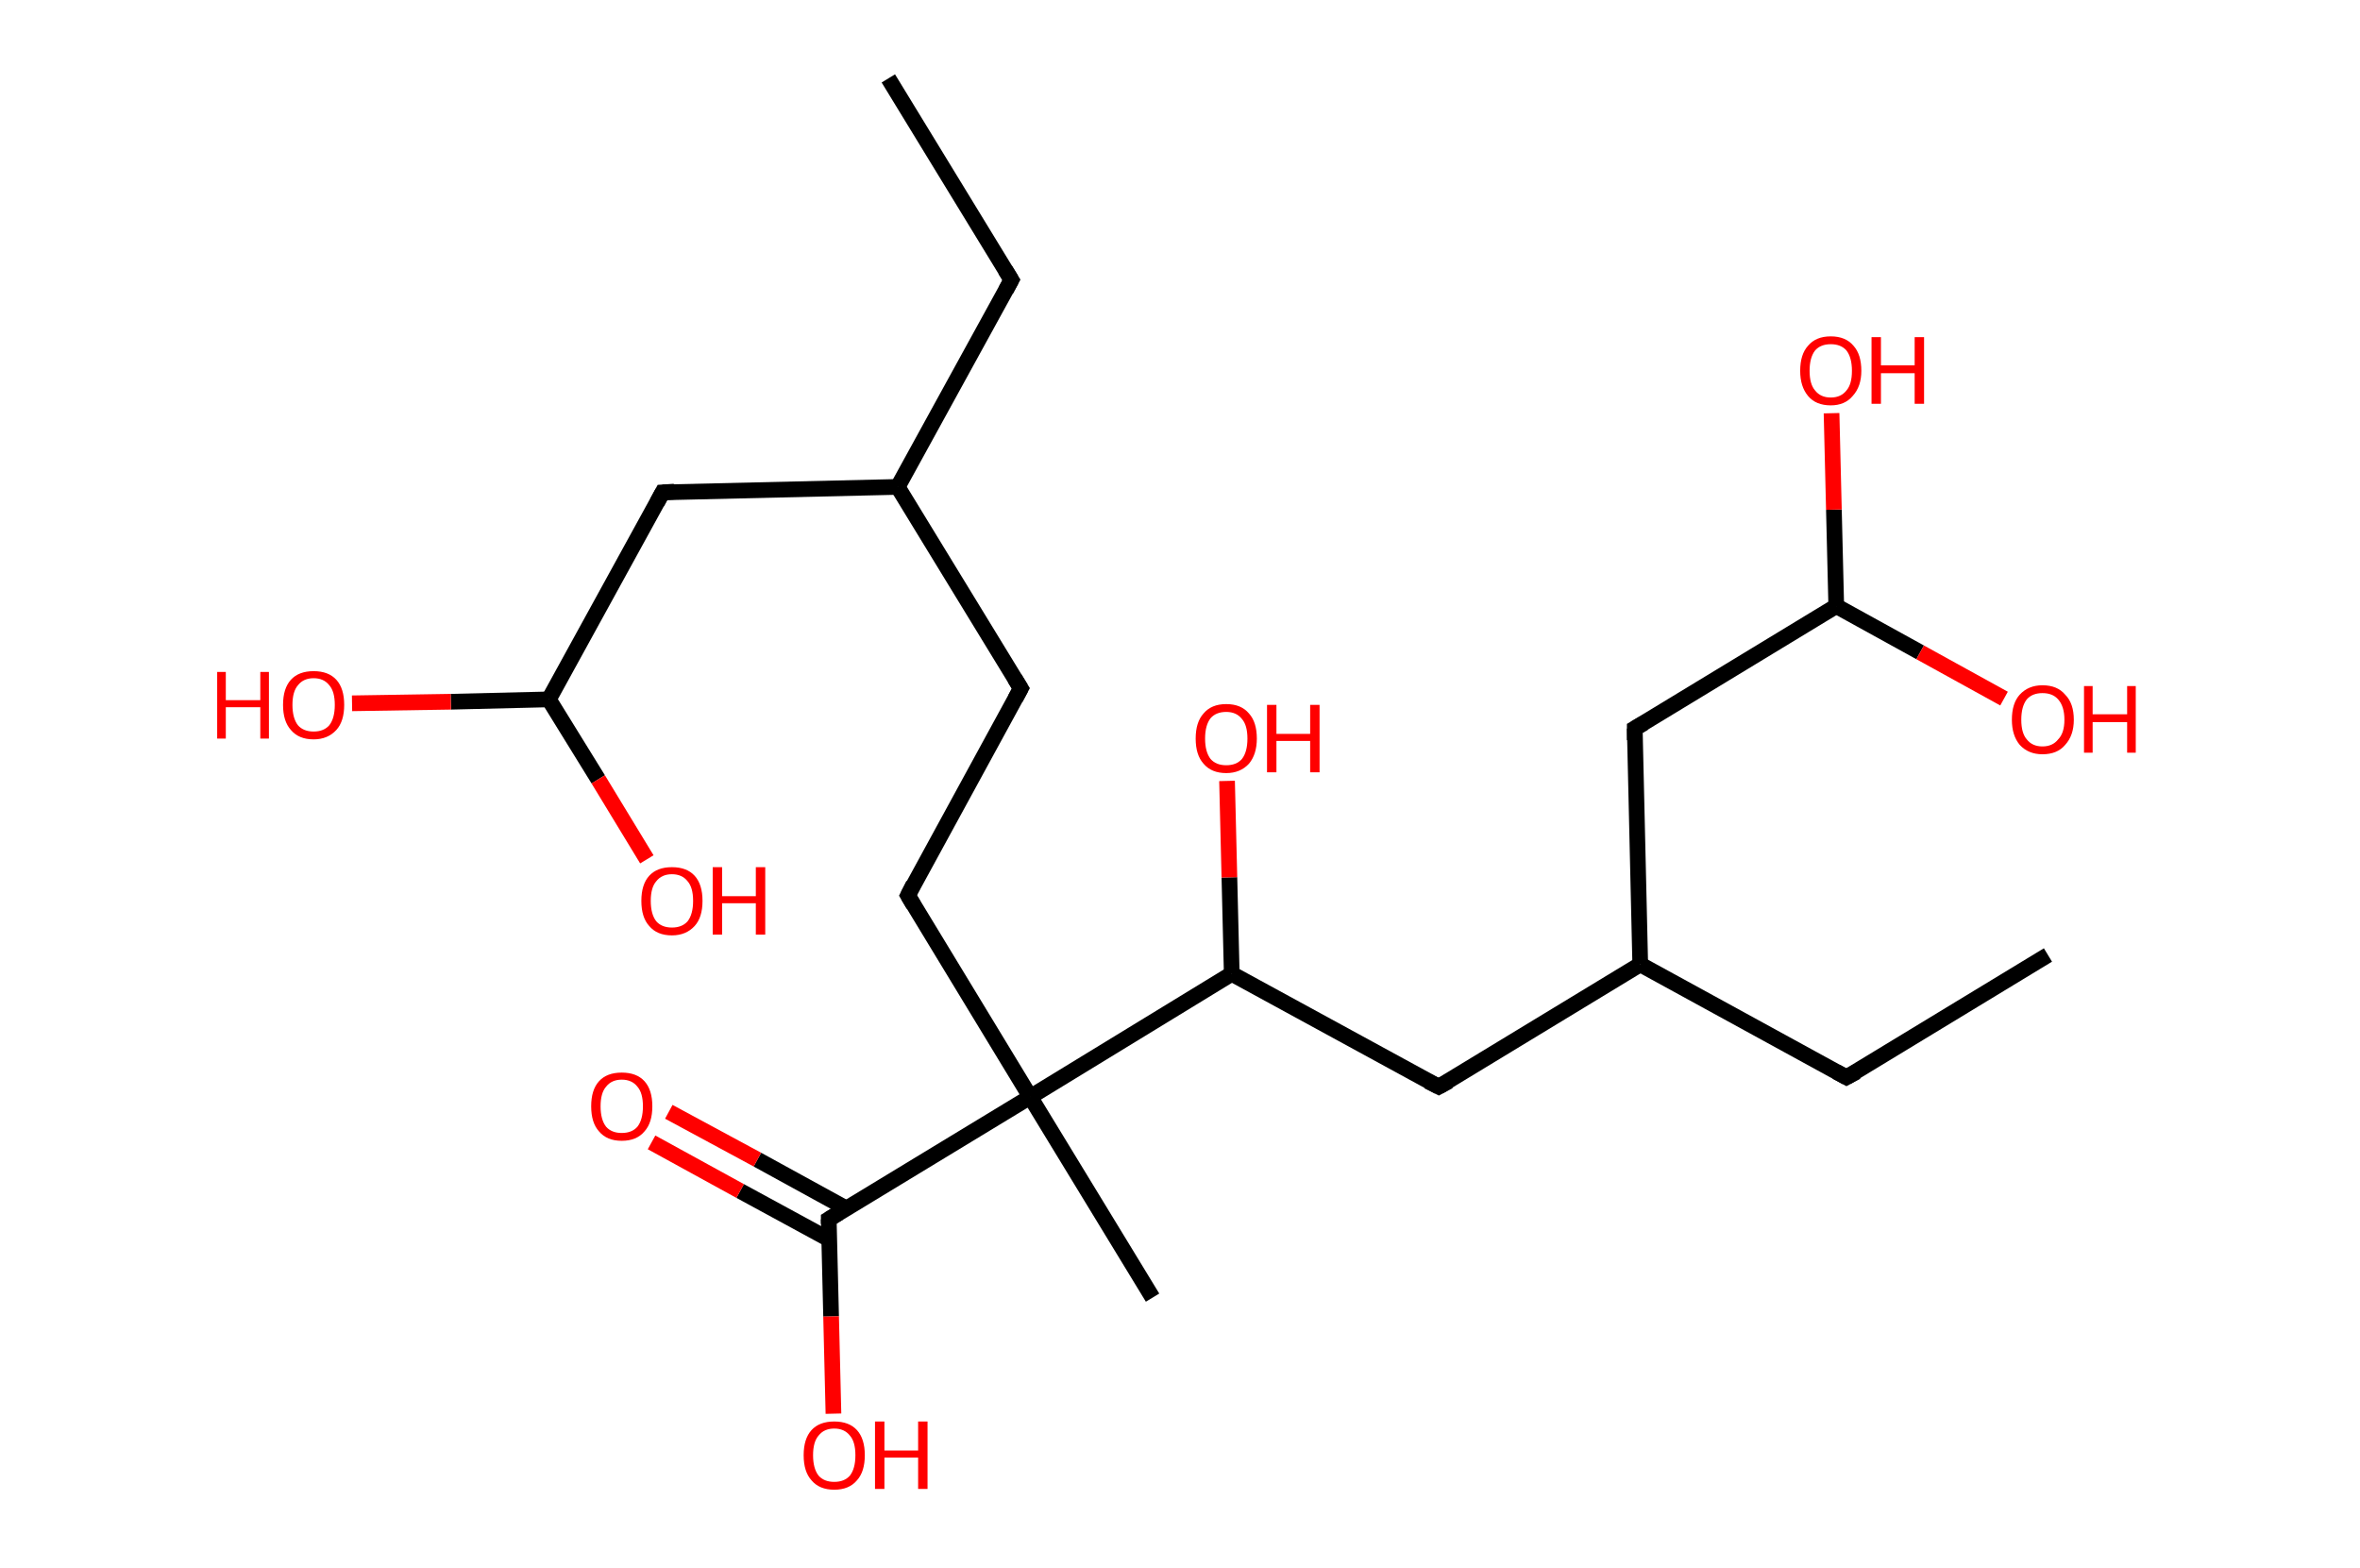 <?xml version='1.0' encoding='ASCII' standalone='yes'?>
<svg xmlns="http://www.w3.org/2000/svg" xmlns:rdkit="http://www.rdkit.org/xml" xmlns:xlink="http://www.w3.org/1999/xlink" version="1.1" baseProfile="full" xml:space="preserve" width="301px" height="200px" viewBox="0 0 301 200">
<!-- END OF HEADER -->
<rect style="opacity:1.0;fill:#FFFFFF;stroke:none" width="301.0" height="200.0" x="0.0" y="0.0"> </rect>
<path class="bond-0 atom-0 atom-1" d="M 113.3,10.0 L 129.0,35.7" style="fill:none;fill-rule:evenodd;stroke:#000000;stroke-width:2.0px;stroke-linecap:butt;stroke-linejoin:miter;stroke-opacity:1"/>
<path class="bond-1 atom-1 atom-2" d="M 129.0,35.7 L 114.5,62.1" style="fill:none;fill-rule:evenodd;stroke:#000000;stroke-width:2.0px;stroke-linecap:butt;stroke-linejoin:miter;stroke-opacity:1"/>
<path class="bond-2 atom-2 atom-3" d="M 114.5,62.1 L 130.2,87.8" style="fill:none;fill-rule:evenodd;stroke:#000000;stroke-width:2.0px;stroke-linecap:butt;stroke-linejoin:miter;stroke-opacity:1"/>
<path class="bond-3 atom-3 atom-4" d="M 130.2,87.8 L 115.8,114.2" style="fill:none;fill-rule:evenodd;stroke:#000000;stroke-width:2.0px;stroke-linecap:butt;stroke-linejoin:miter;stroke-opacity:1"/>
<path class="bond-4 atom-4 atom-5" d="M 115.8,114.2 L 131.4,139.9" style="fill:none;fill-rule:evenodd;stroke:#000000;stroke-width:2.0px;stroke-linecap:butt;stroke-linejoin:miter;stroke-opacity:1"/>
<path class="bond-5 atom-5 atom-6" d="M 131.4,139.9 L 147.0,165.5" style="fill:none;fill-rule:evenodd;stroke:#000000;stroke-width:2.0px;stroke-linecap:butt;stroke-linejoin:miter;stroke-opacity:1"/>
<path class="bond-6 atom-5 atom-7" d="M 131.4,139.9 L 105.7,155.5" style="fill:none;fill-rule:evenodd;stroke:#000000;stroke-width:2.0px;stroke-linecap:butt;stroke-linejoin:miter;stroke-opacity:1"/>
<path class="bond-7 atom-7 atom-8" d="M 107.9,154.1 L 96.6,147.9" style="fill:none;fill-rule:evenodd;stroke:#000000;stroke-width:2.0px;stroke-linecap:butt;stroke-linejoin:miter;stroke-opacity:1"/>
<path class="bond-7 atom-7 atom-8" d="M 96.6,147.9 L 85.3,141.8" style="fill:none;fill-rule:evenodd;stroke:#FF0000;stroke-width:2.0px;stroke-linecap:butt;stroke-linejoin:miter;stroke-opacity:1"/>
<path class="bond-7 atom-7 atom-8" d="M 105.8,158.1 L 94.4,151.9" style="fill:none;fill-rule:evenodd;stroke:#000000;stroke-width:2.0px;stroke-linecap:butt;stroke-linejoin:miter;stroke-opacity:1"/>
<path class="bond-7 atom-7 atom-8" d="M 94.4,151.9 L 83.1,145.7" style="fill:none;fill-rule:evenodd;stroke:#FF0000;stroke-width:2.0px;stroke-linecap:butt;stroke-linejoin:miter;stroke-opacity:1"/>
<path class="bond-8 atom-7 atom-9" d="M 105.7,155.5 L 106.0,167.9" style="fill:none;fill-rule:evenodd;stroke:#000000;stroke-width:2.0px;stroke-linecap:butt;stroke-linejoin:miter;stroke-opacity:1"/>
<path class="bond-8 atom-7 atom-9" d="M 106.0,167.9 L 106.3,180.3" style="fill:none;fill-rule:evenodd;stroke:#FF0000;stroke-width:2.0px;stroke-linecap:butt;stroke-linejoin:miter;stroke-opacity:1"/>
<path class="bond-9 atom-5 atom-10" d="M 131.4,139.9 L 157.1,124.2" style="fill:none;fill-rule:evenodd;stroke:#000000;stroke-width:2.0px;stroke-linecap:butt;stroke-linejoin:miter;stroke-opacity:1"/>
<path class="bond-10 atom-10 atom-11" d="M 157.1,124.2 L 156.8,111.9" style="fill:none;fill-rule:evenodd;stroke:#000000;stroke-width:2.0px;stroke-linecap:butt;stroke-linejoin:miter;stroke-opacity:1"/>
<path class="bond-10 atom-10 atom-11" d="M 156.8,111.9 L 156.5,99.6" style="fill:none;fill-rule:evenodd;stroke:#FF0000;stroke-width:2.0px;stroke-linecap:butt;stroke-linejoin:miter;stroke-opacity:1"/>
<path class="bond-11 atom-10 atom-12" d="M 157.1,124.2 L 183.5,138.6" style="fill:none;fill-rule:evenodd;stroke:#000000;stroke-width:2.0px;stroke-linecap:butt;stroke-linejoin:miter;stroke-opacity:1"/>
<path class="bond-12 atom-12 atom-13" d="M 183.5,138.6 L 209.2,123.0" style="fill:none;fill-rule:evenodd;stroke:#000000;stroke-width:2.0px;stroke-linecap:butt;stroke-linejoin:miter;stroke-opacity:1"/>
<path class="bond-13 atom-13 atom-14" d="M 209.2,123.0 L 235.5,137.4" style="fill:none;fill-rule:evenodd;stroke:#000000;stroke-width:2.0px;stroke-linecap:butt;stroke-linejoin:miter;stroke-opacity:1"/>
<path class="bond-14 atom-14 atom-15" d="M 235.5,137.4 L 261.2,121.8" style="fill:none;fill-rule:evenodd;stroke:#000000;stroke-width:2.0px;stroke-linecap:butt;stroke-linejoin:miter;stroke-opacity:1"/>
<path class="bond-15 atom-13 atom-16" d="M 209.2,123.0 L 208.5,92.9" style="fill:none;fill-rule:evenodd;stroke:#000000;stroke-width:2.0px;stroke-linecap:butt;stroke-linejoin:miter;stroke-opacity:1"/>
<path class="bond-16 atom-16 atom-17" d="M 208.5,92.9 L 234.2,77.3" style="fill:none;fill-rule:evenodd;stroke:#000000;stroke-width:2.0px;stroke-linecap:butt;stroke-linejoin:miter;stroke-opacity:1"/>
<path class="bond-17 atom-17 atom-18" d="M 234.2,77.3 L 233.9,65.0" style="fill:none;fill-rule:evenodd;stroke:#000000;stroke-width:2.0px;stroke-linecap:butt;stroke-linejoin:miter;stroke-opacity:1"/>
<path class="bond-17 atom-17 atom-18" d="M 233.9,65.0 L 233.6,52.7" style="fill:none;fill-rule:evenodd;stroke:#FF0000;stroke-width:2.0px;stroke-linecap:butt;stroke-linejoin:miter;stroke-opacity:1"/>
<path class="bond-18 atom-17 atom-19" d="M 234.2,77.3 L 244.9,83.2" style="fill:none;fill-rule:evenodd;stroke:#000000;stroke-width:2.0px;stroke-linecap:butt;stroke-linejoin:miter;stroke-opacity:1"/>
<path class="bond-18 atom-17 atom-19" d="M 244.9,83.2 L 255.6,89.1" style="fill:none;fill-rule:evenodd;stroke:#FF0000;stroke-width:2.0px;stroke-linecap:butt;stroke-linejoin:miter;stroke-opacity:1"/>
<path class="bond-19 atom-2 atom-20" d="M 114.5,62.1 L 84.5,62.8" style="fill:none;fill-rule:evenodd;stroke:#000000;stroke-width:2.0px;stroke-linecap:butt;stroke-linejoin:miter;stroke-opacity:1"/>
<path class="bond-20 atom-20 atom-21" d="M 84.5,62.8 L 70.0,89.2" style="fill:none;fill-rule:evenodd;stroke:#000000;stroke-width:2.0px;stroke-linecap:butt;stroke-linejoin:miter;stroke-opacity:1"/>
<path class="bond-21 atom-21 atom-22" d="M 70.0,89.2 L 57.5,89.5" style="fill:none;fill-rule:evenodd;stroke:#000000;stroke-width:2.0px;stroke-linecap:butt;stroke-linejoin:miter;stroke-opacity:1"/>
<path class="bond-21 atom-21 atom-22" d="M 57.5,89.5 L 44.9,89.7" style="fill:none;fill-rule:evenodd;stroke:#FF0000;stroke-width:2.0px;stroke-linecap:butt;stroke-linejoin:miter;stroke-opacity:1"/>
<path class="bond-22 atom-21 atom-23" d="M 70.0,89.2 L 76.3,99.4" style="fill:none;fill-rule:evenodd;stroke:#000000;stroke-width:2.0px;stroke-linecap:butt;stroke-linejoin:miter;stroke-opacity:1"/>
<path class="bond-22 atom-21 atom-23" d="M 76.3,99.4 L 82.5,109.6" style="fill:none;fill-rule:evenodd;stroke:#FF0000;stroke-width:2.0px;stroke-linecap:butt;stroke-linejoin:miter;stroke-opacity:1"/>
<path d="M 128.2,34.4 L 129.0,35.7 L 128.3,37.0" style="fill:none;stroke:#000000;stroke-width:2.0px;stroke-linecap:butt;stroke-linejoin:miter;stroke-opacity:1;"/>
<path d="M 129.4,86.5 L 130.2,87.8 L 129.5,89.1" style="fill:none;stroke:#000000;stroke-width:2.0px;stroke-linecap:butt;stroke-linejoin:miter;stroke-opacity:1;"/>
<path d="M 116.5,112.8 L 115.8,114.2 L 116.5,115.4" style="fill:none;stroke:#000000;stroke-width:2.0px;stroke-linecap:butt;stroke-linejoin:miter;stroke-opacity:1;"/>
<path d="M 107.0,154.7 L 105.7,155.5 L 105.7,156.1" style="fill:none;stroke:#000000;stroke-width:2.0px;stroke-linecap:butt;stroke-linejoin:miter;stroke-opacity:1;"/>
<path d="M 182.1,137.9 L 183.5,138.6 L 184.8,137.9" style="fill:none;stroke:#000000;stroke-width:2.0px;stroke-linecap:butt;stroke-linejoin:miter;stroke-opacity:1;"/>
<path d="M 234.2,136.7 L 235.5,137.4 L 236.8,136.7" style="fill:none;stroke:#000000;stroke-width:2.0px;stroke-linecap:butt;stroke-linejoin:miter;stroke-opacity:1;"/>
<path d="M 208.5,94.4 L 208.5,92.9 L 209.7,92.2" style="fill:none;stroke:#000000;stroke-width:2.0px;stroke-linecap:butt;stroke-linejoin:miter;stroke-opacity:1;"/>
<path d="M 86.0,62.7 L 84.5,62.8 L 83.8,64.1" style="fill:none;stroke:#000000;stroke-width:2.0px;stroke-linecap:butt;stroke-linejoin:miter;stroke-opacity:1;"/>
<path class="atom-8" d="M 75.4 141.1 Q 75.4 139.0, 76.4 137.9 Q 77.4 136.8, 79.3 136.8 Q 81.2 136.8, 82.2 137.9 Q 83.2 139.0, 83.2 141.1 Q 83.2 143.2, 82.2 144.3 Q 81.2 145.5, 79.3 145.5 Q 77.4 145.5, 76.4 144.3 Q 75.4 143.2, 75.4 141.1 M 79.3 144.5 Q 80.6 144.5, 81.3 143.7 Q 82.0 142.8, 82.0 141.1 Q 82.0 139.4, 81.3 138.6 Q 80.6 137.7, 79.3 137.7 Q 78.0 137.7, 77.3 138.6 Q 76.6 139.4, 76.6 141.1 Q 76.6 142.8, 77.3 143.7 Q 78.0 144.5, 79.3 144.5 " fill="#FF0000"/>
<path class="atom-9" d="M 102.5 185.6 Q 102.5 183.5, 103.5 182.4 Q 104.5 181.3, 106.4 181.3 Q 108.3 181.3, 109.3 182.4 Q 110.3 183.5, 110.3 185.6 Q 110.3 187.7, 109.3 188.8 Q 108.3 190.0, 106.4 190.0 Q 104.5 190.0, 103.5 188.8 Q 102.5 187.7, 102.5 185.6 M 106.4 189.0 Q 107.7 189.0, 108.4 188.2 Q 109.1 187.3, 109.1 185.6 Q 109.1 183.9, 108.4 183.1 Q 107.7 182.2, 106.4 182.2 Q 105.1 182.2, 104.4 183.1 Q 103.7 183.9, 103.7 185.6 Q 103.7 187.3, 104.4 188.2 Q 105.1 189.0, 106.4 189.0 " fill="#FF0000"/>
<path class="atom-9" d="M 111.6 181.3 L 112.8 181.3 L 112.8 185.0 L 117.1 185.0 L 117.1 181.3 L 118.3 181.3 L 118.3 189.9 L 117.1 189.9 L 117.1 185.9 L 112.8 185.9 L 112.8 189.9 L 111.6 189.9 L 111.6 181.3 " fill="#FF0000"/>
<path class="atom-11" d="M 152.5 94.2 Q 152.5 92.1, 153.5 91.0 Q 154.5 89.8, 156.4 89.8 Q 158.3 89.8, 159.3 91.0 Q 160.3 92.1, 160.3 94.2 Q 160.3 96.2, 159.3 97.4 Q 158.2 98.6, 156.4 98.6 Q 154.5 98.6, 153.5 97.4 Q 152.5 96.3, 152.5 94.2 M 156.4 97.6 Q 157.7 97.6, 158.4 96.8 Q 159.1 95.9, 159.1 94.2 Q 159.1 92.5, 158.4 91.7 Q 157.7 90.8, 156.4 90.8 Q 155.1 90.8, 154.4 91.6 Q 153.7 92.5, 153.7 94.2 Q 153.7 95.9, 154.4 96.8 Q 155.1 97.6, 156.4 97.6 " fill="#FF0000"/>
<path class="atom-11" d="M 161.6 89.9 L 162.8 89.9 L 162.8 93.6 L 167.1 93.6 L 167.1 89.9 L 168.3 89.9 L 168.3 98.5 L 167.1 98.5 L 167.1 94.5 L 162.8 94.5 L 162.8 98.5 L 161.6 98.5 L 161.6 89.9 " fill="#FF0000"/>
<path class="atom-18" d="M 229.6 47.3 Q 229.6 45.2, 230.6 44.1 Q 231.6 42.9, 233.5 42.9 Q 235.4 42.9, 236.4 44.1 Q 237.4 45.2, 237.4 47.3 Q 237.4 49.3, 236.3 50.5 Q 235.3 51.7, 233.5 51.7 Q 231.6 51.7, 230.6 50.5 Q 229.6 49.3, 229.6 47.3 M 233.5 50.7 Q 234.8 50.7, 235.5 49.8 Q 236.2 49.0, 236.2 47.3 Q 236.2 45.6, 235.5 44.7 Q 234.8 43.9, 233.5 43.9 Q 232.2 43.9, 231.5 44.7 Q 230.8 45.6, 230.8 47.3 Q 230.8 49.0, 231.5 49.8 Q 232.2 50.7, 233.5 50.7 " fill="#FF0000"/>
<path class="atom-18" d="M 238.7 43.0 L 239.9 43.0 L 239.9 46.6 L 244.2 46.6 L 244.2 43.0 L 245.4 43.0 L 245.4 51.5 L 244.2 51.5 L 244.2 47.6 L 239.9 47.6 L 239.9 51.5 L 238.7 51.5 L 238.7 43.0 " fill="#FF0000"/>
<path class="atom-19" d="M 256.6 91.8 Q 256.6 89.7, 257.6 88.6 Q 258.7 87.4, 260.5 87.4 Q 262.4 87.4, 263.4 88.6 Q 264.5 89.7, 264.5 91.8 Q 264.5 93.8, 263.4 95.0 Q 262.4 96.2, 260.5 96.2 Q 258.7 96.2, 257.6 95.0 Q 256.6 93.8, 256.6 91.8 M 260.5 95.2 Q 261.8 95.2, 262.5 94.3 Q 263.3 93.5, 263.3 91.8 Q 263.3 90.1, 262.5 89.2 Q 261.8 88.4, 260.5 88.4 Q 259.2 88.4, 258.5 89.2 Q 257.8 90.1, 257.8 91.8 Q 257.8 93.5, 258.5 94.3 Q 259.2 95.2, 260.5 95.2 " fill="#FF0000"/>
<path class="atom-19" d="M 265.8 87.5 L 266.9 87.5 L 266.9 91.1 L 271.3 91.1 L 271.3 87.5 L 272.4 87.5 L 272.4 96.0 L 271.3 96.0 L 271.3 92.1 L 266.9 92.1 L 266.9 96.0 L 265.8 96.0 L 265.8 87.5 " fill="#FF0000"/>
<path class="atom-22" d="M 27.7 85.7 L 28.8 85.7 L 28.8 89.3 L 33.2 89.3 L 33.2 85.7 L 34.3 85.7 L 34.3 94.2 L 33.2 94.2 L 33.2 90.2 L 28.8 90.2 L 28.8 94.2 L 27.7 94.2 L 27.7 85.7 " fill="#FF0000"/>
<path class="atom-22" d="M 36.1 89.9 Q 36.1 87.8, 37.1 86.7 Q 38.1 85.6, 40.0 85.6 Q 41.9 85.6, 42.9 86.7 Q 43.9 87.8, 43.9 89.9 Q 43.9 92.0, 42.9 93.1 Q 41.8 94.3, 40.0 94.3 Q 38.1 94.3, 37.1 93.1 Q 36.1 92.0, 36.1 89.9 M 40.0 93.3 Q 41.3 93.3, 42.0 92.5 Q 42.7 91.6, 42.7 89.9 Q 42.7 88.2, 42.0 87.4 Q 41.3 86.5, 40.0 86.5 Q 38.7 86.5, 38.0 87.4 Q 37.3 88.2, 37.3 89.9 Q 37.3 91.6, 38.0 92.5 Q 38.7 93.3, 40.0 93.3 " fill="#FF0000"/>
<path class="atom-23" d="M 81.8 114.9 Q 81.8 112.8, 82.8 111.7 Q 83.8 110.6, 85.7 110.6 Q 87.6 110.6, 88.6 111.7 Q 89.6 112.8, 89.6 114.9 Q 89.6 117.0, 88.6 118.1 Q 87.5 119.3, 85.7 119.3 Q 83.8 119.3, 82.8 118.1 Q 81.8 117.0, 81.8 114.9 M 85.7 118.3 Q 87.0 118.3, 87.7 117.5 Q 88.4 116.6, 88.4 114.9 Q 88.4 113.2, 87.7 112.4 Q 87.0 111.5, 85.7 111.5 Q 84.4 111.5, 83.7 112.4 Q 83.0 113.2, 83.0 114.9 Q 83.0 116.6, 83.7 117.5 Q 84.4 118.3, 85.7 118.3 " fill="#FF0000"/>
<path class="atom-23" d="M 90.9 110.6 L 92.1 110.6 L 92.1 114.3 L 96.4 114.3 L 96.4 110.6 L 97.6 110.6 L 97.6 119.2 L 96.4 119.2 L 96.4 115.2 L 92.1 115.2 L 92.1 119.2 L 90.9 119.2 L 90.9 110.6 " fill="#FF0000"/>
</svg>
